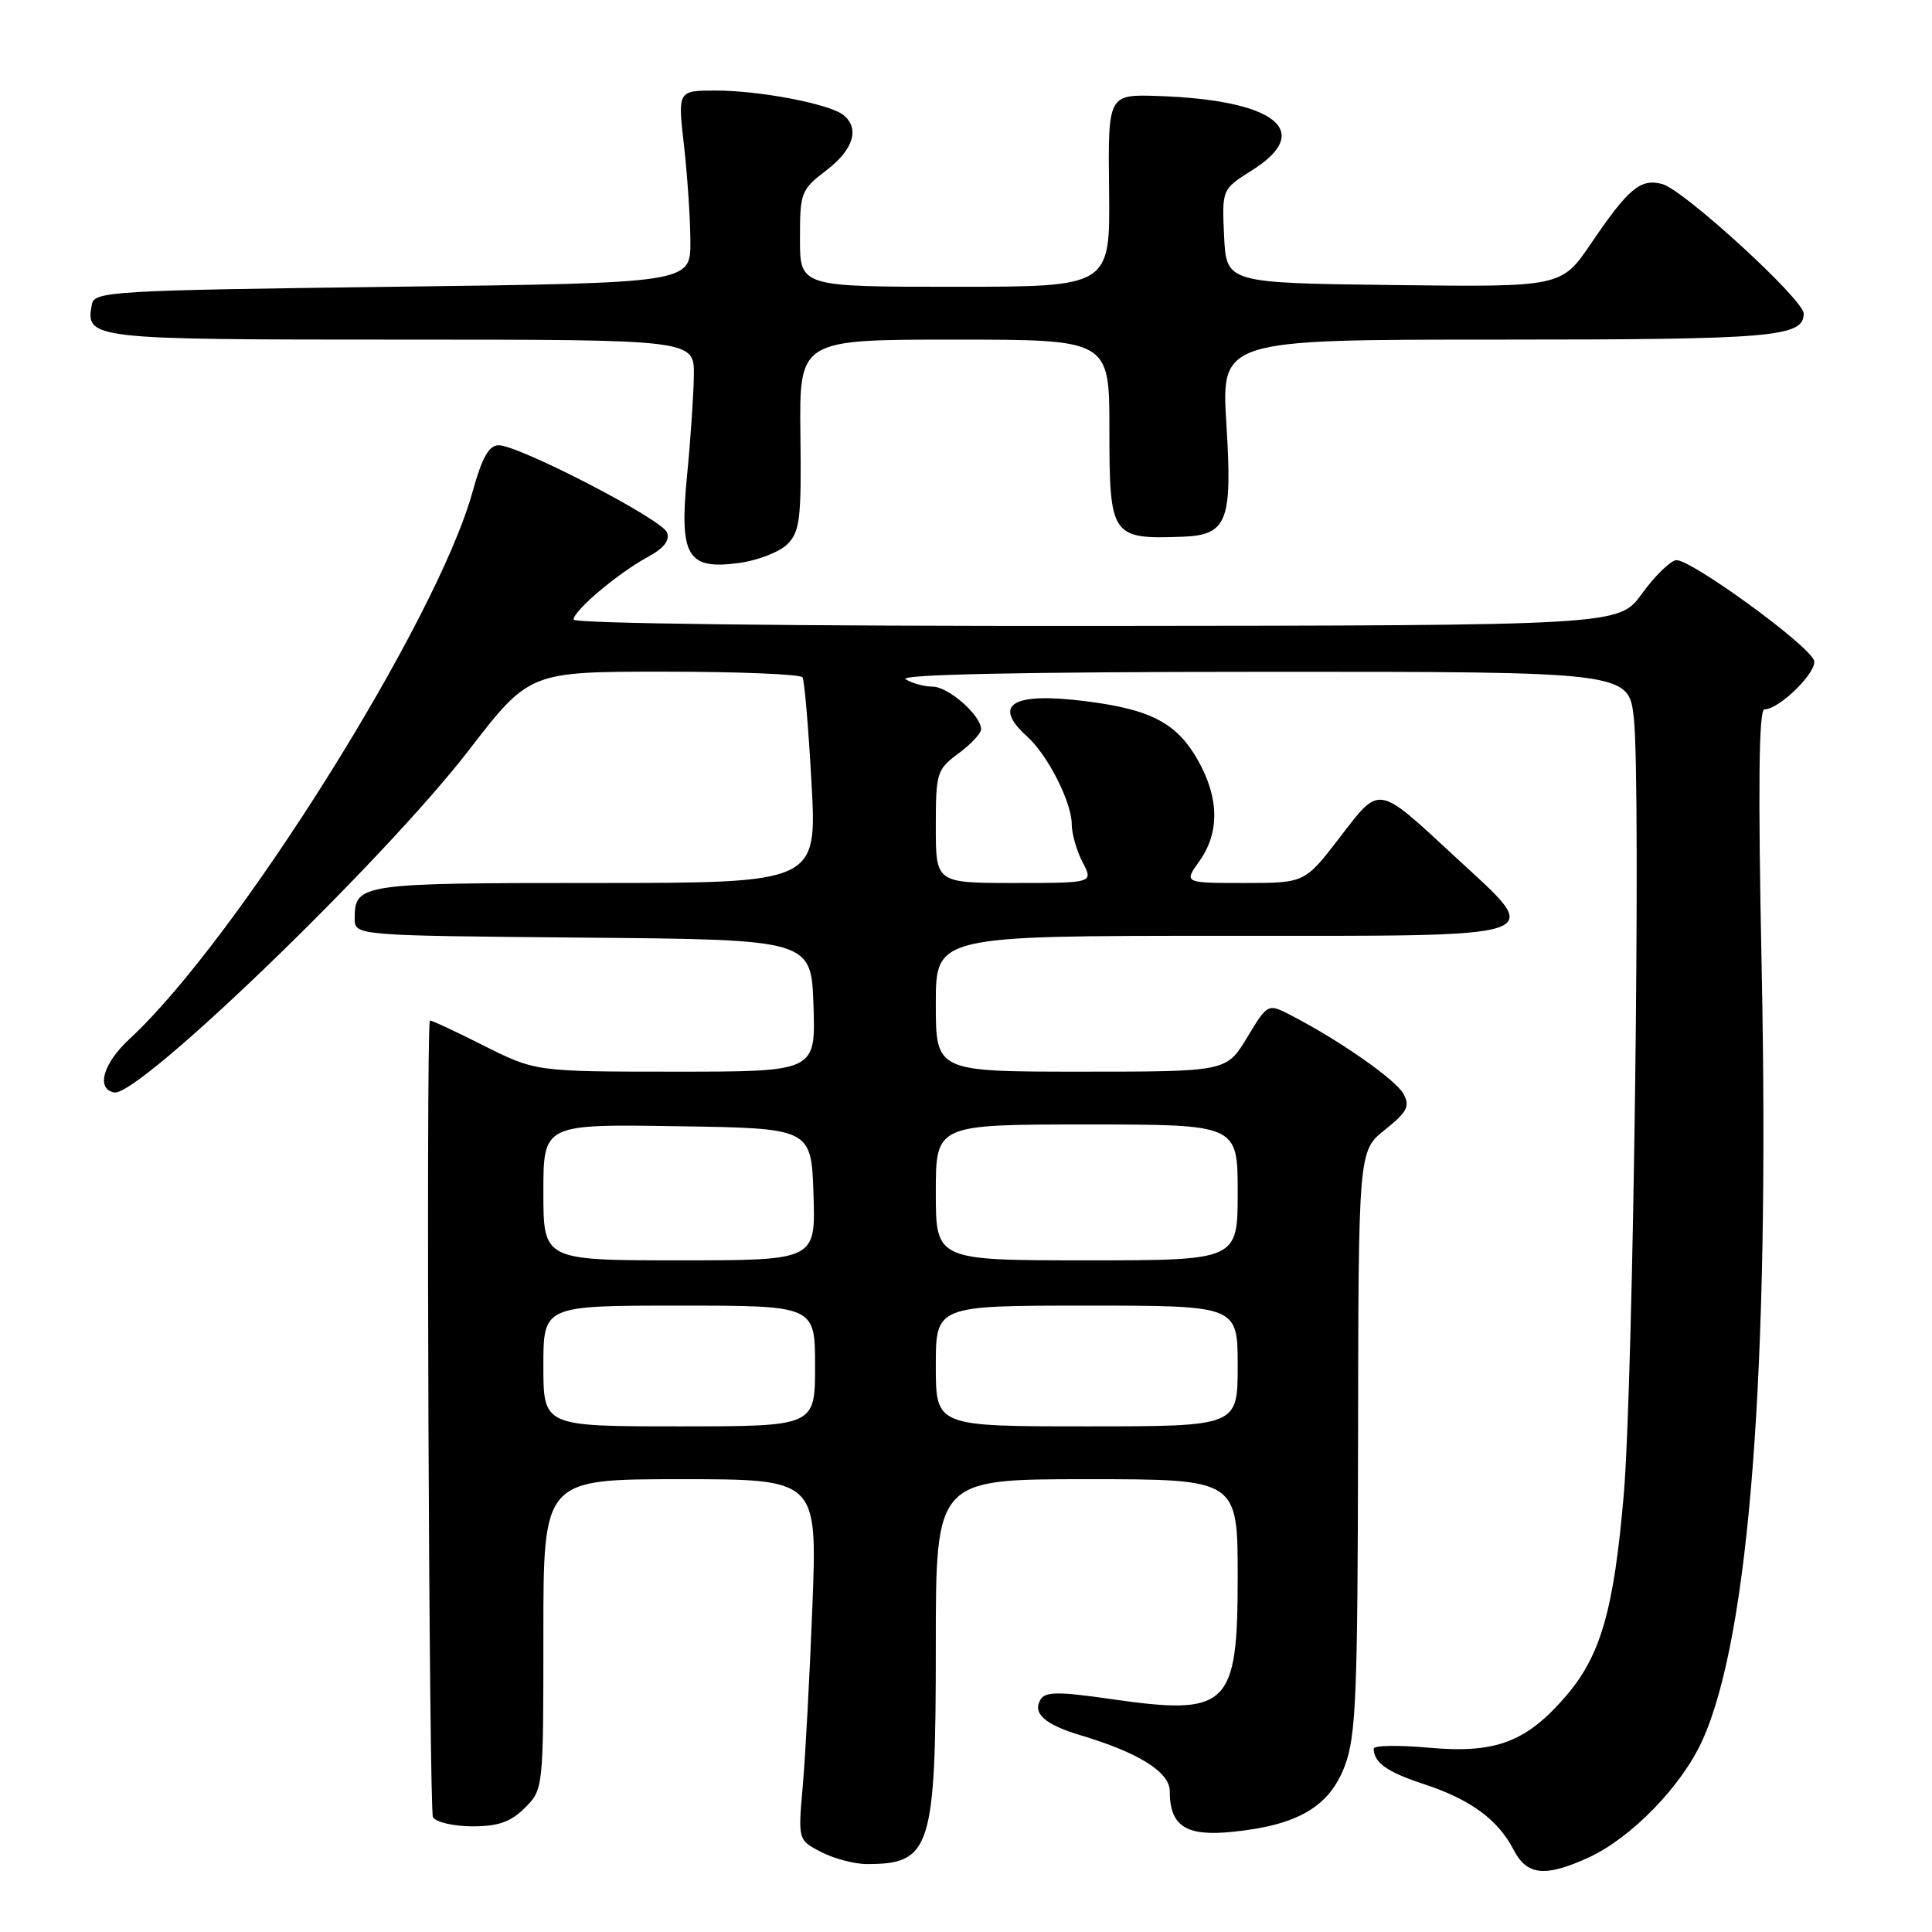 <?xml version="1.0" encoding="UTF-8" standalone="no"?>
<!DOCTYPE svg PUBLIC "-//W3C//DTD SVG 1.1//EN" "http://www.w3.org/Graphics/SVG/1.1/DTD/svg11.dtd" >
<svg xmlns="http://www.w3.org/2000/svg" xmlns:xlink="http://www.w3.org/1999/xlink" version="1.1" viewBox="0 0 256 256">
 <g >
 <path fill="currentColor"
d=" M 210.50 246.13 C 216.14 243.54 222.79 236.71 225.55 230.66 C 231.80 216.94 234.52 181.67 233.43 128.25 C 232.94 104.37 233.05 94.00 233.79 94.00 C 235.79 94.00 240.91 88.92 240.36 87.49 C 239.53 85.33 223.76 73.90 222.06 74.23 C 221.25 74.38 219.21 76.39 217.54 78.70 C 214.50 82.88 214.50 82.88 145.25 82.94 C 105.04 82.97 76.00 82.62 76.00 82.10 C 76.00 80.91 81.91 75.93 85.84 73.80 C 87.97 72.65 88.79 71.60 88.38 70.55 C 87.71 68.80 68.78 59.00 66.07 59.00 C 64.78 59.00 63.87 60.63 62.59 65.25 C 57.85 82.30 31.38 124.50 17.19 137.64 C 13.66 140.90 12.69 144.26 15.12 144.76 C 18.31 145.42 50.79 114.08 62.08 99.46 C 70.15 89.00 70.15 89.00 88.02 89.00 C 97.84 89.00 106.09 89.34 106.34 89.75 C 106.59 90.16 107.13 96.46 107.53 103.75 C 108.26 117.00 108.26 117.00 78.83 117.00 C 47.70 117.00 47.00 117.10 47.00 121.69 C 47.00 123.97 47.00 123.97 77.25 124.24 C 107.50 124.50 107.50 124.50 107.79 133.25 C 108.08 142.00 108.08 142.00 89.51 142.00 C 70.95 142.00 70.95 142.00 63.98 138.49 C 60.14 136.56 56.98 135.09 56.95 135.24 C 56.44 138.04 56.85 239.94 57.37 240.79 C 57.78 241.46 60.14 242.00 62.60 242.00 C 66.03 242.00 67.67 241.42 69.55 239.55 C 71.99 237.10 72.00 237.03 72.00 216.55 C 72.00 196.00 72.00 196.00 90.15 196.00 C 108.29 196.00 108.29 196.00 107.65 212.75 C 107.29 221.96 106.72 232.72 106.37 236.66 C 105.74 243.82 105.74 243.82 108.82 245.41 C 110.52 246.28 113.24 247.00 114.87 247.00 C 123.36 247.00 124.00 244.97 124.00 218.05 C 124.00 196.00 124.00 196.00 144.00 196.00 C 164.00 196.00 164.00 196.00 164.00 208.93 C 164.00 226.22 162.79 227.38 147.11 225.12 C 140.34 224.14 138.53 224.15 137.90 225.16 C 136.75 227.02 138.42 228.51 143.24 229.95 C 150.87 232.23 155.00 234.82 155.00 237.33 C 155.00 241.99 157.14 243.37 163.38 242.72 C 171.99 241.84 176.15 239.39 178.19 234.00 C 179.68 230.05 179.90 224.76 179.95 191.00 C 180.00 152.50 180.00 152.50 183.51 149.70 C 186.45 147.35 186.85 146.59 185.98 144.96 C 184.98 143.09 177.52 137.87 171.10 134.55 C 167.99 132.94 167.99 132.94 165.25 137.47 C 162.51 142.00 162.51 142.00 143.26 142.00 C 124.00 142.00 124.00 142.00 124.00 133.00 C 124.00 124.00 124.00 124.00 162.00 124.00 C 206.40 124.00 204.73 124.57 192.80 113.52 C 182.37 103.87 182.92 103.96 177.50 111.00 C 172.88 117.00 172.88 117.00 164.87 117.00 C 156.86 117.00 156.86 117.00 158.93 114.10 C 161.61 110.33 161.55 105.76 158.76 100.79 C 155.97 95.82 152.53 94.00 143.83 92.91 C 134.12 91.69 131.40 93.34 136.11 97.60 C 138.84 100.06 142.00 106.29 142.01 109.21 C 142.01 110.47 142.66 112.74 143.45 114.25 C 144.88 117.00 144.88 117.00 134.44 117.00 C 124.00 117.00 124.00 117.00 124.00 109.53 C 124.00 102.39 124.13 101.96 127.00 99.84 C 128.65 98.62 130.00 97.18 130.00 96.63 C 130.00 94.80 125.68 91.00 123.58 90.98 C 122.43 90.98 120.83 90.53 120.00 90.00 C 119.02 89.37 135.38 89.03 167.17 89.02 C 215.84 89.00 215.84 89.00 216.50 95.25 C 217.45 104.20 216.42 183.14 215.16 198.00 C 213.86 213.22 212.12 219.33 207.56 224.66 C 202.27 230.84 198.20 232.38 189.34 231.58 C 185.30 231.22 182.01 231.27 182.02 231.71 C 182.05 233.57 183.81 234.81 188.69 236.41 C 194.85 238.44 198.48 241.10 200.55 245.09 C 202.32 248.52 204.72 248.77 210.50 246.13 Z  M 104.34 72.10 C 105.99 70.45 106.20 68.73 106.06 57.61 C 105.91 45.00 105.91 45.00 126.46 45.00 C 147.00 45.00 147.00 45.00 147.00 56.88 C 147.00 71.11 147.24 71.46 156.68 71.12 C 162.60 70.90 163.31 69.11 162.51 56.32 C 161.80 45.00 161.80 45.00 198.47 45.00 C 234.98 45.00 239.00 44.66 239.00 41.55 C 239.00 39.70 223.09 25.13 220.24 24.38 C 217.38 23.62 215.78 24.96 210.84 32.23 C 206.90 38.04 206.90 38.04 184.70 37.77 C 162.50 37.50 162.50 37.50 162.20 31.29 C 161.91 25.08 161.91 25.08 165.95 22.53 C 174.18 17.34 168.95 13.24 153.44 12.72 C 146.81 12.50 146.81 12.50 146.96 25.25 C 147.10 38.00 147.10 38.00 126.55 38.00 C 106.00 38.00 106.00 38.00 106.00 31.62 C 106.00 25.50 106.14 25.13 109.50 22.57 C 113.09 19.83 113.96 17.01 111.75 15.24 C 109.93 13.77 100.68 12.00 94.85 12.00 C 89.80 12.00 89.80 12.00 90.63 19.25 C 91.08 23.24 91.47 28.98 91.48 32.00 C 91.50 37.50 91.50 37.50 52.01 38.00 C 15.02 38.47 12.50 38.61 12.18 40.30 C 11.29 44.94 11.80 45.00 53.12 45.00 C 92.00 45.00 92.00 45.00 91.94 49.75 C 91.90 52.36 91.50 58.33 91.04 63.00 C 89.99 73.75 91.06 75.54 97.98 74.59 C 100.45 74.25 103.31 73.13 104.34 72.10 Z  M 72.00 181.00 C 72.00 173.00 72.00 173.00 90.00 173.00 C 108.00 173.00 108.00 173.00 108.00 181.00 C 108.00 189.00 108.00 189.00 90.00 189.00 C 72.00 189.00 72.00 189.00 72.00 181.00 Z  M 124.00 181.00 C 124.00 173.00 124.00 173.00 144.00 173.00 C 164.00 173.00 164.00 173.00 164.00 181.00 C 164.00 189.00 164.00 189.00 144.00 189.00 C 124.00 189.00 124.00 189.00 124.00 181.00 Z  M 72.00 157.98 C 72.00 148.95 72.00 148.95 89.75 149.23 C 107.50 149.50 107.50 149.50 107.79 158.25 C 108.08 167.00 108.08 167.00 90.04 167.00 C 72.00 167.00 72.00 167.00 72.00 157.98 Z  M 124.00 158.00 C 124.00 149.00 124.00 149.00 144.00 149.00 C 164.00 149.00 164.00 149.00 164.00 158.00 C 164.00 167.00 164.00 167.00 144.00 167.00 C 124.00 167.00 124.00 167.00 124.00 158.00 Z "/>
</g>
</svg>